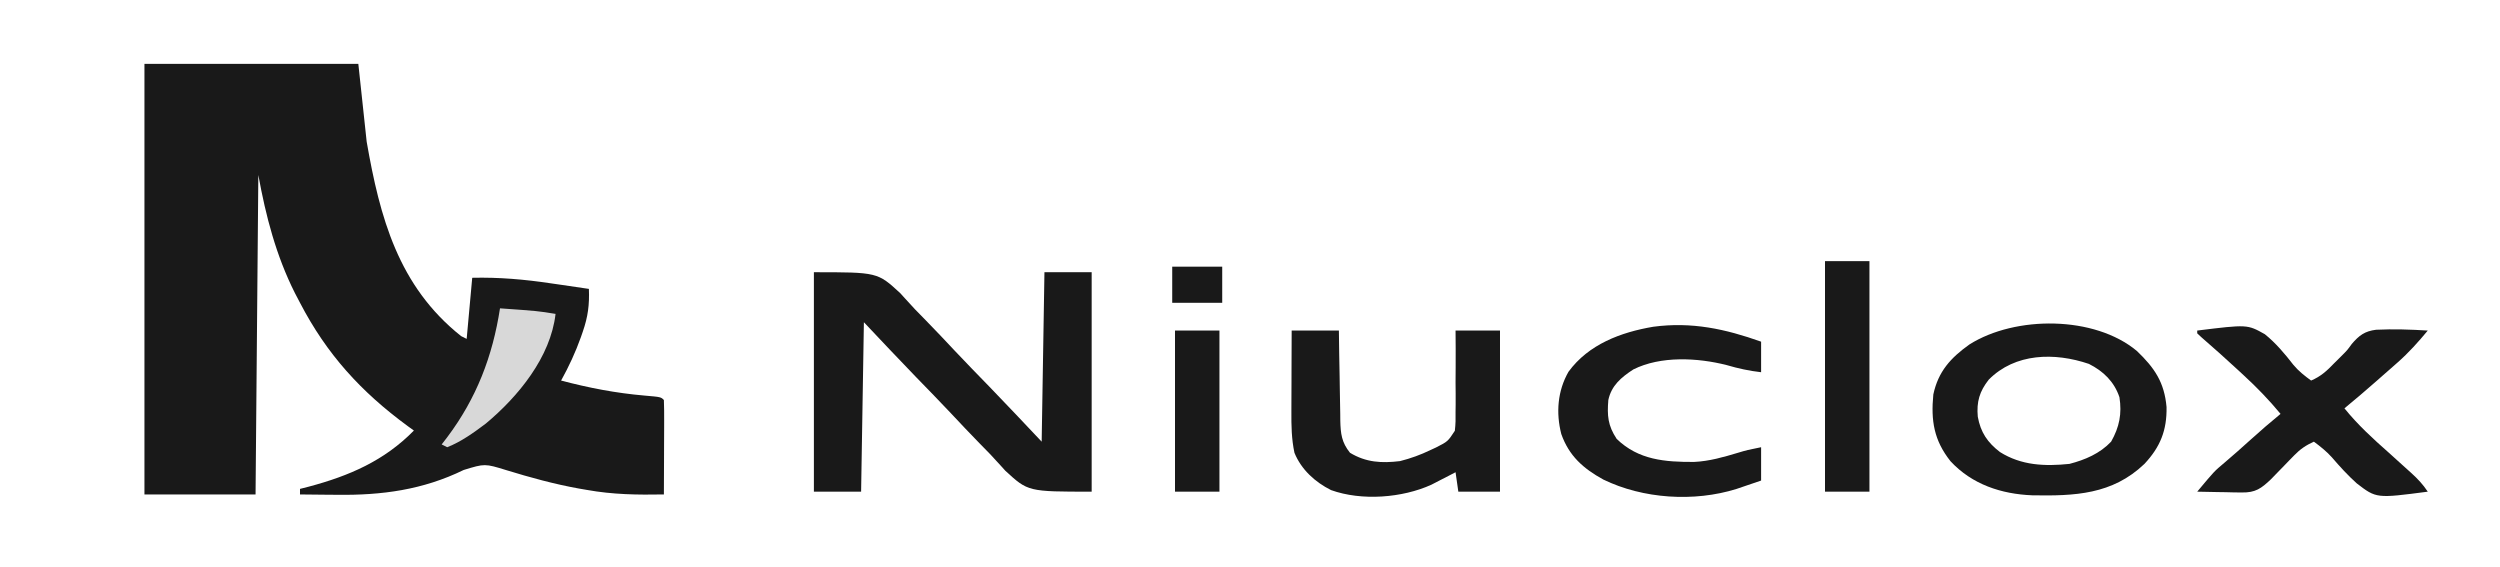 <?xml version="1.0" encoding="UTF-8"?>
<svg version="1.1" xmlns="http://www.w3.org/2000/svg" width="900" height="204">
<path d="M0 0 C25.41 0 50.82 0 77 0 C77.99 9.24 78.98 18.48 80 28 C84.763 55.29 91.378 80.024 114 98 C114.66 98.33 115.32 98.66 116 99 C116.66 91.74 117.32 84.48 118 77 C127.657 76.782 136.769 77.571 146.312 79 C147.65 79.194 148.988 79.386 150.326 79.578 C153.552 80.044 156.776 80.518 160 81 C160.219 86.674 159.696 90.94 157.812 96.375 C157.591 97.018 157.369 97.66 157.14 98.323 C155.199 103.784 152.802 108.933 150 114 C159.977 116.632 169.725 118.519 180.017 119.404 C185.915 119.915 185.915 119.915 187 121 C187.088 123.521 187.115 126.014 187.098 128.535 C187.096 129.665 187.096 129.665 187.093 130.818 C187.088 133.233 187.075 135.648 187.062 138.062 C187.057 139.696 187.053 141.329 187.049 142.963 C187.038 146.975 187.021 150.988 187 155 C177.606 155.174 168.593 155.049 159.312 153.375 C158.307 153.202 157.302 153.029 156.266 152.85 C147.442 151.249 138.901 148.902 130.336 146.27 C122.53 143.866 122.53 143.866 114.938 146.188 C100.241 153.356 85.445 155.345 69.25 155.125 C67.969 155.116 66.687 155.107 65.367 155.098 C62.245 155.074 59.122 155.042 56 155 C56 154.34 56 153.68 56 153 C57.053 152.732 58.106 152.464 59.191 152.188 C73.689 148.321 86.307 142.896 97 132 C96.261 131.466 95.523 130.933 94.762 130.383 C77.913 118.008 65.624 104.51 56 86 C55.393 84.84 54.786 83.68 54.16 82.484 C47.384 69.016 43.69 54.797 41 40 C40.67 77.95 40.34 115.9 40 155 C26.8 155 13.6 155 0 155 C0 103.85 0 52.7 0 0 Z " fill="#191919" transform="translate(52,23)"/>
<path d="M0 0 C22.904 0 22.904 0 31.098 7.547 C31.881 8.415 31.881 8.415 32.68 9.3 C33.286 9.959 33.892 10.618 34.517 11.297 C35.447 12.31 35.447 12.31 36.395 13.344 C37.727 14.716 39.065 16.084 40.407 17.447 C43.894 21.012 47.312 24.636 50.719 28.277 C54.838 32.651 59.039 36.946 63.226 41.255 C69.548 47.779 75.759 54.394 82 61 C82.33 40.87 82.66 20.74 83 0 C88.61 0 94.22 0 100 0 C100 26.07 100 52.14 100 79 C77.096 79 77.096 79 68.902 71.453 C68.38 70.874 67.858 70.296 67.32 69.7 C66.714 69.041 66.108 68.382 65.483 67.703 C64.863 67.028 64.244 66.352 63.605 65.656 C62.273 64.284 60.935 62.916 59.593 61.553 C56.106 57.988 52.688 54.364 49.281 50.723 C45.162 46.349 40.961 42.054 36.774 37.745 C30.452 31.221 24.241 24.606 18 18 C17.67 38.13 17.34 58.26 17 79 C11.39 79 5.78 79 0 79 C0 52.93 0 26.86 0 0 Z " fill="#191919" transform="translate(293,98)"/>
<path d="M0 0 C6.357 6.082 9.887 11.27 10.672 20.18 C10.818 28.57 8.418 34.542 2.715 40.641 C-8.853 51.705 -22.41 52.219 -37.652 51.953 C-48.801 51.509 -59.34 48.047 -67.098 39.688 C-73.057 32.181 -74.205 25.097 -73.285 15.641 C-71.515 7.37 -67.056 2.475 -60.285 -2.359 C-43.721 -12.801 -15.22 -12.742 0 0 Z M-53.348 10.328 C-56.673 14.566 -57.754 18.285 -57.285 23.641 C-56.279 29.255 -53.796 32.942 -49.281 36.387 C-41.589 41.219 -33.175 41.558 -24.285 40.641 C-18.665 39.187 -13.315 36.914 -9.285 32.641 C-6.294 27.379 -5.359 22.575 -6.285 16.641 C-8.166 11.042 -12.063 7.267 -17.285 4.641 C-29.579 0.46 -43.832 0.697 -53.348 10.328 Z " fill="#191919" transform="translate(769.285,126.359)"/>
<path d="M0 0 C5.61 0 11.22 0 17 0 C17.037 2.757 17.075 5.515 17.113 8.355 C17.16 11.033 17.211 13.71 17.262 16.388 C17.296 18.245 17.324 20.103 17.346 21.96 C17.38 24.634 17.432 27.307 17.488 29.98 C17.495 30.808 17.501 31.635 17.508 32.487 C17.625 37.116 17.979 40.26 21 44 C26.763 47.482 32.374 47.803 39 47 C42.86 46.023 46.421 44.742 50 43 C50.656 42.697 51.312 42.394 51.988 42.083 C56.226 39.922 56.226 39.922 58.743 36.083 C59.023 33.757 59.056 31.542 59 29.199 C59.011 28.363 59.022 27.526 59.033 26.665 C59.059 24.004 59.03 21.348 59 18.688 C59.008 16.88 59.02 15.072 59.035 13.264 C59.065 8.842 59.046 4.422 59 0 C64.28 0 69.56 0 75 0 C75 19.14 75 38.28 75 58 C70.05 58 65.1 58 60 58 C59.505 54.535 59.505 54.535 59 51 C58.215 51.41 57.43 51.82 56.621 52.242 C55.571 52.781 54.52 53.32 53.438 53.875 C52.405 54.409 51.372 54.942 50.309 55.492 C39.832 60.267 25.198 61.396 14.188 57.438 C8.424 54.571 3.445 50.025 1 44 C-0.064 38.997 -0.13 34.187 -0.098 29.102 C-0.096 28.267 -0.095 27.432 -0.093 26.571 C-0.088 23.923 -0.075 21.274 -0.062 18.625 C-0.057 16.822 -0.053 15.018 -0.049 13.215 C-0.039 8.81 -0.019 4.405 0 0 Z " fill="#191919" transform="translate(465,119)"/>
<path d="M0 0 C18.026 -2.228 18.026 -2.228 24.335 1.31 C28.318 4.522 31.5 8.33 34.629 12.357 C36.494 14.592 38.653 16.295 41 18 C44.487 16.516 46.642 14.538 49.25 11.812 C50.054 11.016 50.859 10.219 51.688 9.398 C53.977 7.12 53.977 7.12 55.625 4.852 C58.232 1.78 60.303 0.206 64.4 -0.292 C70.609 -0.6 76.799 -0.383 83 0 C79.584 4.111 76.15 7.963 72.125 11.5 C71.266 12.258 70.408 13.016 69.523 13.797 C68.274 14.887 68.274 14.887 67 16 C66.27 16.645 65.541 17.289 64.789 17.953 C60.913 21.369 56.985 24.712 53 28 C57.831 33.975 63.249 38.922 69 44 C71.175 45.949 73.339 47.91 75.5 49.875 C76.275 50.572 76.275 50.572 77.065 51.282 C79.417 53.423 81.223 55.335 83 58 C64.492 60.434 64.492 60.434 57.441 55.023 C54.209 52.114 51.307 48.943 48.48 45.643 C46.529 43.477 44.34 41.729 42 40 C39.123 41.301 37.098 42.668 34.906 44.934 C34.351 45.5 33.795 46.067 33.223 46.65 C32.654 47.24 32.086 47.83 31.5 48.438 C30.367 49.605 29.232 50.771 28.094 51.934 C27.346 52.708 27.346 52.708 26.584 53.498 C23.056 56.844 20.993 58.384 16.016 58.293 C15.081 58.283 14.146 58.274 13.184 58.264 C12.216 58.239 11.247 58.213 10.25 58.188 C9.266 58.174 8.283 58.16 7.27 58.146 C4.846 58.111 2.423 58.062 0 58 C6.167 50.621 6.167 50.621 9.75 47.625 C12.924 44.925 16.038 42.174 19.125 39.375 C22.685 36.162 26.284 33.031 30 30 C25.841 24.985 21.485 20.463 16.688 16.062 C16.033 15.456 15.379 14.85 14.705 14.226 C10.345 10.199 5.933 6.235 1.441 2.355 C0.966 1.908 0.49 1.461 0 1 C0 0.67 0 0.34 0 0 Z " fill="#191919" transform="translate(791,119)"/>
<path d="M0 0 C0 3.63 0 7.26 0 11 C-4.301 10.511 -8.218 9.651 -12.375 8.438 C-22.814 5.775 -36.133 5.048 -46 10 C-50.332 12.823 -53.88 15.773 -55 21 C-55.447 26.635 -55.197 30.149 -52 35 C-44.153 42.629 -34.522 43.338 -24.141 43.297 C-18.61 43.04 -13.521 41.556 -8.242 39.973 C-5 39 -5 39 0 38 C0 41.96 0 45.92 0 50 C-1.895 50.65 -3.791 51.295 -5.688 51.938 C-7.271 52.477 -7.271 52.477 -8.887 53.027 C-24.133 57.791 -42.512 56.591 -56.785 49.645 C-64.031 45.664 -69.138 41.148 -71.938 33.25 C-73.884 25.628 -73.29 17.732 -69.344 10.84 C-62.116 0.944 -50.506 -3.387 -38.812 -5.371 C-24.994 -7.212 -12.894 -4.592 0 0 Z " fill="#191919" transform="translate(634,123)"/>
<path d="M0 0 C5.28 0 10.56 0 16 0 C16 27.39 16 54.78 16 83 C10.72 83 5.44 83 0 83 C0 55.61 0 28.22 0 0 Z " fill="#191919" transform="translate(657,94)"/>
<path d="M0 0 C5.28 0 10.56 0 16 0 C16 19.14 16 38.28 16 58 C10.72 58 5.44 58 0 58 C0 38.86 0 19.72 0 0 Z " fill="#191919" transform="translate(423,119)"/>
<path d="M0 0 C13.633 0.964 13.633 0.964 20 2 C18.217 17.593 6.54 31.791 -5.125 41.5 C-9.423 44.734 -13.97 48.016 -19 50 C-19.66 49.67 -20.32 49.34 -21 49 C-20.348 48.152 -19.695 47.304 -19.023 46.43 C-8.496 32.433 -2.663 17.297 0 0 Z " fill="#D8D8D8" transform="translate(180,111)"/>
<path d="M0 0 C5.94 0 11.88 0 18 0 C18 4.29 18 8.58 18 13 C12.06 13 6.12 13 0 13 C0 8.71 0 4.42 0 0 Z " fill="#191919" transform="translate(422,96)"/>
</svg>
